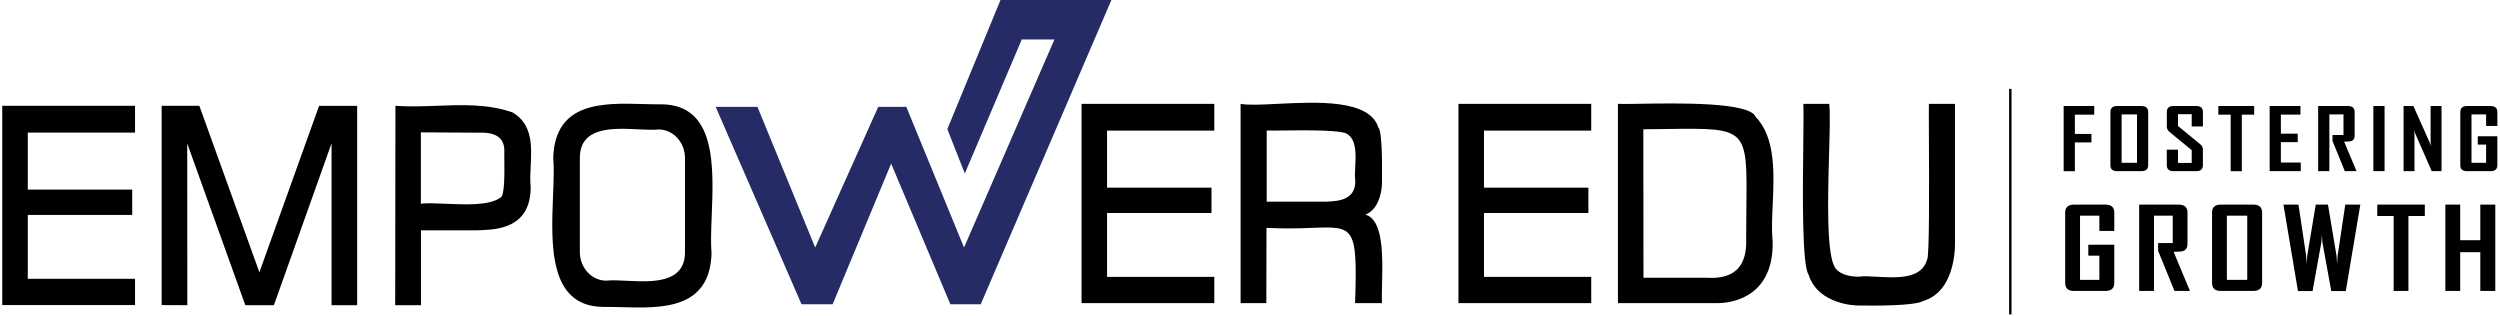<svg width="1106" height="140" viewBox="0 0 1106 140" fill="none" xmlns="http://www.w3.org/2000/svg">
<path d="M316.621 47.29H335.101L360.641 109.5L388.521 47.29H400.961L426.491 109.5L466.481 17.46H452.031L426.831 76.76L419.101 57.12L442.621 0H491.681L433.881 134.6H420.441L394.241 72.39L368.361 134.6H354.591L316.621 47.29Z" fill="#252B65"/>
<path fill-rule="evenodd" clip-rule="evenodd" d="M889.9 39.32H888.82V139.1H889.9V39.32ZM611.381 80.356C611.376 80.832 611.372 81.235 611.37 81.551C611.37 81.551 611.2 92.221 604.04 94.961C612.119 97.14 611.714 113.576 611.416 125.636C611.336 128.907 611.263 131.856 611.37 134.111H599.49C600.589 100.054 599.197 100.107 580.586 100.808C575.316 101.007 568.665 101.258 560.3 100.801L560.22 134.111H548.84V45.961C552.348 46.585 558.355 46.285 565.279 45.939C582.668 45.07 605.843 43.912 609.77 56.371C611.617 58.172 611.443 74.597 611.381 80.354V80.354V80.356ZM587.799 89.159C591.679 88.958 599.974 88.527 599.55 79.811C599.327 78.225 599.439 76.128 599.56 73.863C599.846 68.488 600.183 62.16 596.23 59.431C594.272 57.421 577.746 57.611 567.636 57.727C564.214 57.766 561.528 57.797 560.39 57.731V89.211H586.91C587.169 89.192 587.468 89.177 587.799 89.159ZM293.023 46.152C290.388 46.195 287.531 46.114 284.568 46.03C266.953 45.529 245.583 44.922 244.753 69.712C245.148 74.371 244.916 80.243 244.666 86.553C243.805 108.314 242.737 135.291 266.513 135.772C269.148 135.729 272.004 135.81 274.967 135.894C292.583 136.395 313.952 137.002 314.783 112.212C314.387 107.552 314.619 101.681 314.869 95.371C315.731 73.61 316.799 46.632 293.023 46.152ZM303.033 111.522C303.048 125.486 288.46 124.771 277.104 124.214C273.675 124.046 270.542 123.893 268.193 124.162C261.773 124.162 256.523 118.472 256.523 111.522V69.912C256.507 55.947 271.095 56.662 282.452 57.219C285.88 57.387 289.014 57.541 291.363 57.272C297.783 57.272 303.033 62.962 303.033 69.912V111.522ZM537.213 45.961V57.791H489.763V83.031H535.963V94.221H489.763V122.481H537.213V134.111H478.473V45.961H537.213ZM59.74 58.65V46.82H1V134.97H59.74V123.34H12.29V95.08H58.49V83.89H12.29V58.65H59.74ZM935.353 125.228C935.353 127.558 934.013 128.718 931.343 128.718H917.533C914.933 128.718 913.633 127.558 913.633 125.228V94.028C913.633 91.688 914.963 90.508 917.623 90.508H931.353C934.033 90.508 935.363 91.678 935.363 94.028V102.178H928.763V95.418H920.203V123.808H928.763V113.118H923.873V108.258H935.353V125.228ZM968.839 128.718H961.989L954.749 110.968V107.528H961.209V95.418H952.929V128.718H946.359V90.508H963.789C966.429 90.508 967.749 91.678 967.749 94.028V107.918C967.749 109.528 967.119 110.568 965.869 111.038C965.199 111.278 963.769 111.408 961.599 111.408L968.839 128.718ZM996.759 128.718C999.419 128.718 1000.75 127.558 1000.75 125.228H1000.76V94.028C1000.76 91.678 999.429 90.508 996.769 90.508H982.509C979.909 90.508 978.609 91.688 978.609 94.028V125.228C978.609 127.558 979.909 128.718 982.509 128.718H996.759ZM994.179 95.418V123.808H985.169V95.418H994.179ZM1044.21 90.508L1037.78 128.768H1031.35L1027.42 107.108C1027.38 106.328 1027.31 105.168 1027.2 103.618C1027.2 104.398 1027.13 105.568 1026.98 107.108L1023.08 128.768H1016.62L1010.19 90.508H1016.84L1020.24 113.168C1020.3 113.948 1020.37 115.118 1020.46 116.658C1020.48 115.878 1020.56 114.718 1020.71 113.168L1024.5 90.508H1029.89L1033.68 113.168C1033.72 113.664 1033.77 114.318 1033.82 115.124L1033.83 115.216L1033.83 115.293C1033.86 115.709 1033.9 116.165 1033.93 116.658C1033.95 115.878 1034.02 114.718 1034.15 113.168L1037.55 90.508H1044.21ZM1065.49 95.57H1072.73H1072.74V90.519H1051.71V95.57H1058.95V128.719H1065.49V95.57ZM1103.92 128.718H1097.29V111.578H1088.39V128.718H1081.82V90.508H1088.39V106.258H1097.29V90.508H1103.92V128.718ZM703.953 57.791V45.961H645.223V134.111H703.953V122.481H656.513V94.221H702.703V83.031H656.513V57.791H703.953ZM71.512 134.97V46.82H88.192L114.752 120.45L141.162 46.83H158.002V135.02H146.682V63.39L121.172 135.02H108.532L82.832 63.48L82.872 135.02L71.512 134.97ZM193.323 46.793C204.566 46.369 215.771 45.947 226.682 49.701C235.732 54.862 235.221 64.866 234.772 73.641V73.641C234.611 76.802 234.458 79.803 234.762 82.361C235.013 100.818 220.145 101.49 212.935 101.816L212.934 101.816L212.934 101.816C212.394 101.84 211.897 101.863 211.452 101.891H186.232V135.021H174.832L174.942 46.811C181.053 47.255 187.194 47.024 193.323 46.793ZM223.113 70.558C223.094 69.168 223.08 68.087 223.102 67.541C223.412 62.281 220.852 58.481 212.512 58.701L186.192 58.551V90.121C188.785 89.778 192.719 89.949 197.087 90.14C205.958 90.527 216.617 90.993 221.462 87.381C223.326 86.605 223.187 76.118 223.113 70.558V70.558ZM776.711 51.711C774.167 45.129 742.843 45.631 725.588 45.907C721.138 45.979 717.624 46.035 715.781 45.951V134.111H759.261C767.951 134.201 784.961 130.221 784.201 106.271C783.732 101.915 783.975 96.529 784.234 90.766V90.766V90.765V90.764C784.86 76.893 785.584 60.838 776.711 51.711ZM772.501 105.591C773.181 122.901 761.231 123.191 754.771 122.881H727.071L727.011 57.191C730.886 57.164 734.434 57.115 737.683 57.07C755.408 56.824 764.235 56.702 768.581 61.054C772.893 65.371 772.794 74.092 772.599 91.464V91.469V91.476C772.552 95.66 772.499 100.345 772.501 105.591ZM809.241 45.949H797.781C797.95 48.349 797.872 55.111 797.772 63.672V63.677C797.526 84.968 797.15 117.383 800.131 121.519C804.431 135.149 821.871 135.149 821.871 135.149L822.324 135.155C828.725 135.231 846.467 135.444 850.781 133.189C866.201 128.529 864.881 106.209 864.881 106.209V45.949H853.351C853.284 46.998 853.313 53.103 853.352 61.282C853.447 81.338 853.602 113.862 852.551 114.849C850.125 123.568 839.098 122.933 830.401 122.432C827.158 122.245 824.239 122.077 822.211 122.419C814.211 122.329 812.101 118.769 812.101 118.769C807.917 113.483 808.633 87.827 809.185 68.05C809.464 58.046 809.701 49.547 809.241 45.949ZM917.921 50.718H926.491V46.898H912.961V75.728H917.921V62.988H925.251V59.248H917.921V50.718ZM947.351 75.718C949.361 75.718 950.361 74.838 950.361 73.088V49.558C950.361 47.788 949.351 46.908 947.351 46.908H936.591C934.631 46.908 933.651 47.788 933.651 49.558V73.088C933.651 74.838 934.631 75.718 936.591 75.718H947.351ZM945.411 50.598V72.018H938.611V50.598H945.411ZM974.561 73.088C974.561 74.838 973.561 75.718 971.551 75.718H961.581C959.591 75.718 958.591 74.838 958.591 73.088V66.218H963.551V72.088H969.611V66.438L959.681 58.258C958.961 57.658 958.601 56.888 958.601 55.958V49.548C958.601 47.778 959.601 46.898 961.591 46.898H971.561C973.561 46.898 974.571 47.768 974.571 49.508V55.958H969.611V50.528H963.551V55.738L973.481 63.878C974.201 64.468 974.561 65.248 974.561 66.218V73.088ZM991.781 50.718H997.241H997.251V46.908H981.391V50.718H986.851V75.728H991.781V50.718ZM1017.84 75.718H1004.1V46.898H1017.72V50.708H1009.06V59.128H1016.51V62.868H1009.06V71.908H1017.85V75.718H1017.84ZM1037.35 75.718H1042.52L1037.05 62.668C1038.69 62.668 1039.76 62.568 1040.27 62.388C1041.22 62.028 1041.69 61.238 1041.69 60.028V49.548C1041.69 47.778 1040.69 46.898 1038.7 46.898H1025.55V75.718H1030.51V50.598H1036.76V59.728H1031.89V62.328L1037.35 75.718ZM1054.93 75.718H1049.97V46.898H1054.93V75.718ZM1075.79 75.718H1080.13V46.898H1075.3V62.588C1075.3 63.088 1075.41 63.788 1075.62 64.668L1067.68 46.898H1063.34V75.718H1068.17V59.658C1068.17 59.158 1068.06 58.458 1067.85 57.578L1075.79 75.718ZM1104.83 73.088C1104.83 74.838 1103.82 75.718 1101.8 75.718H1091.38C1089.42 75.718 1088.44 74.838 1088.44 73.088V49.558C1088.44 47.788 1089.44 46.908 1091.45 46.908H1101.8C1103.82 46.908 1104.83 47.788 1104.83 49.558V55.708H1099.85V50.608H1093.39V72.028H1099.85V63.958H1096.17V60.298H1104.83V73.088Z" fill="black"/>

</svg>
